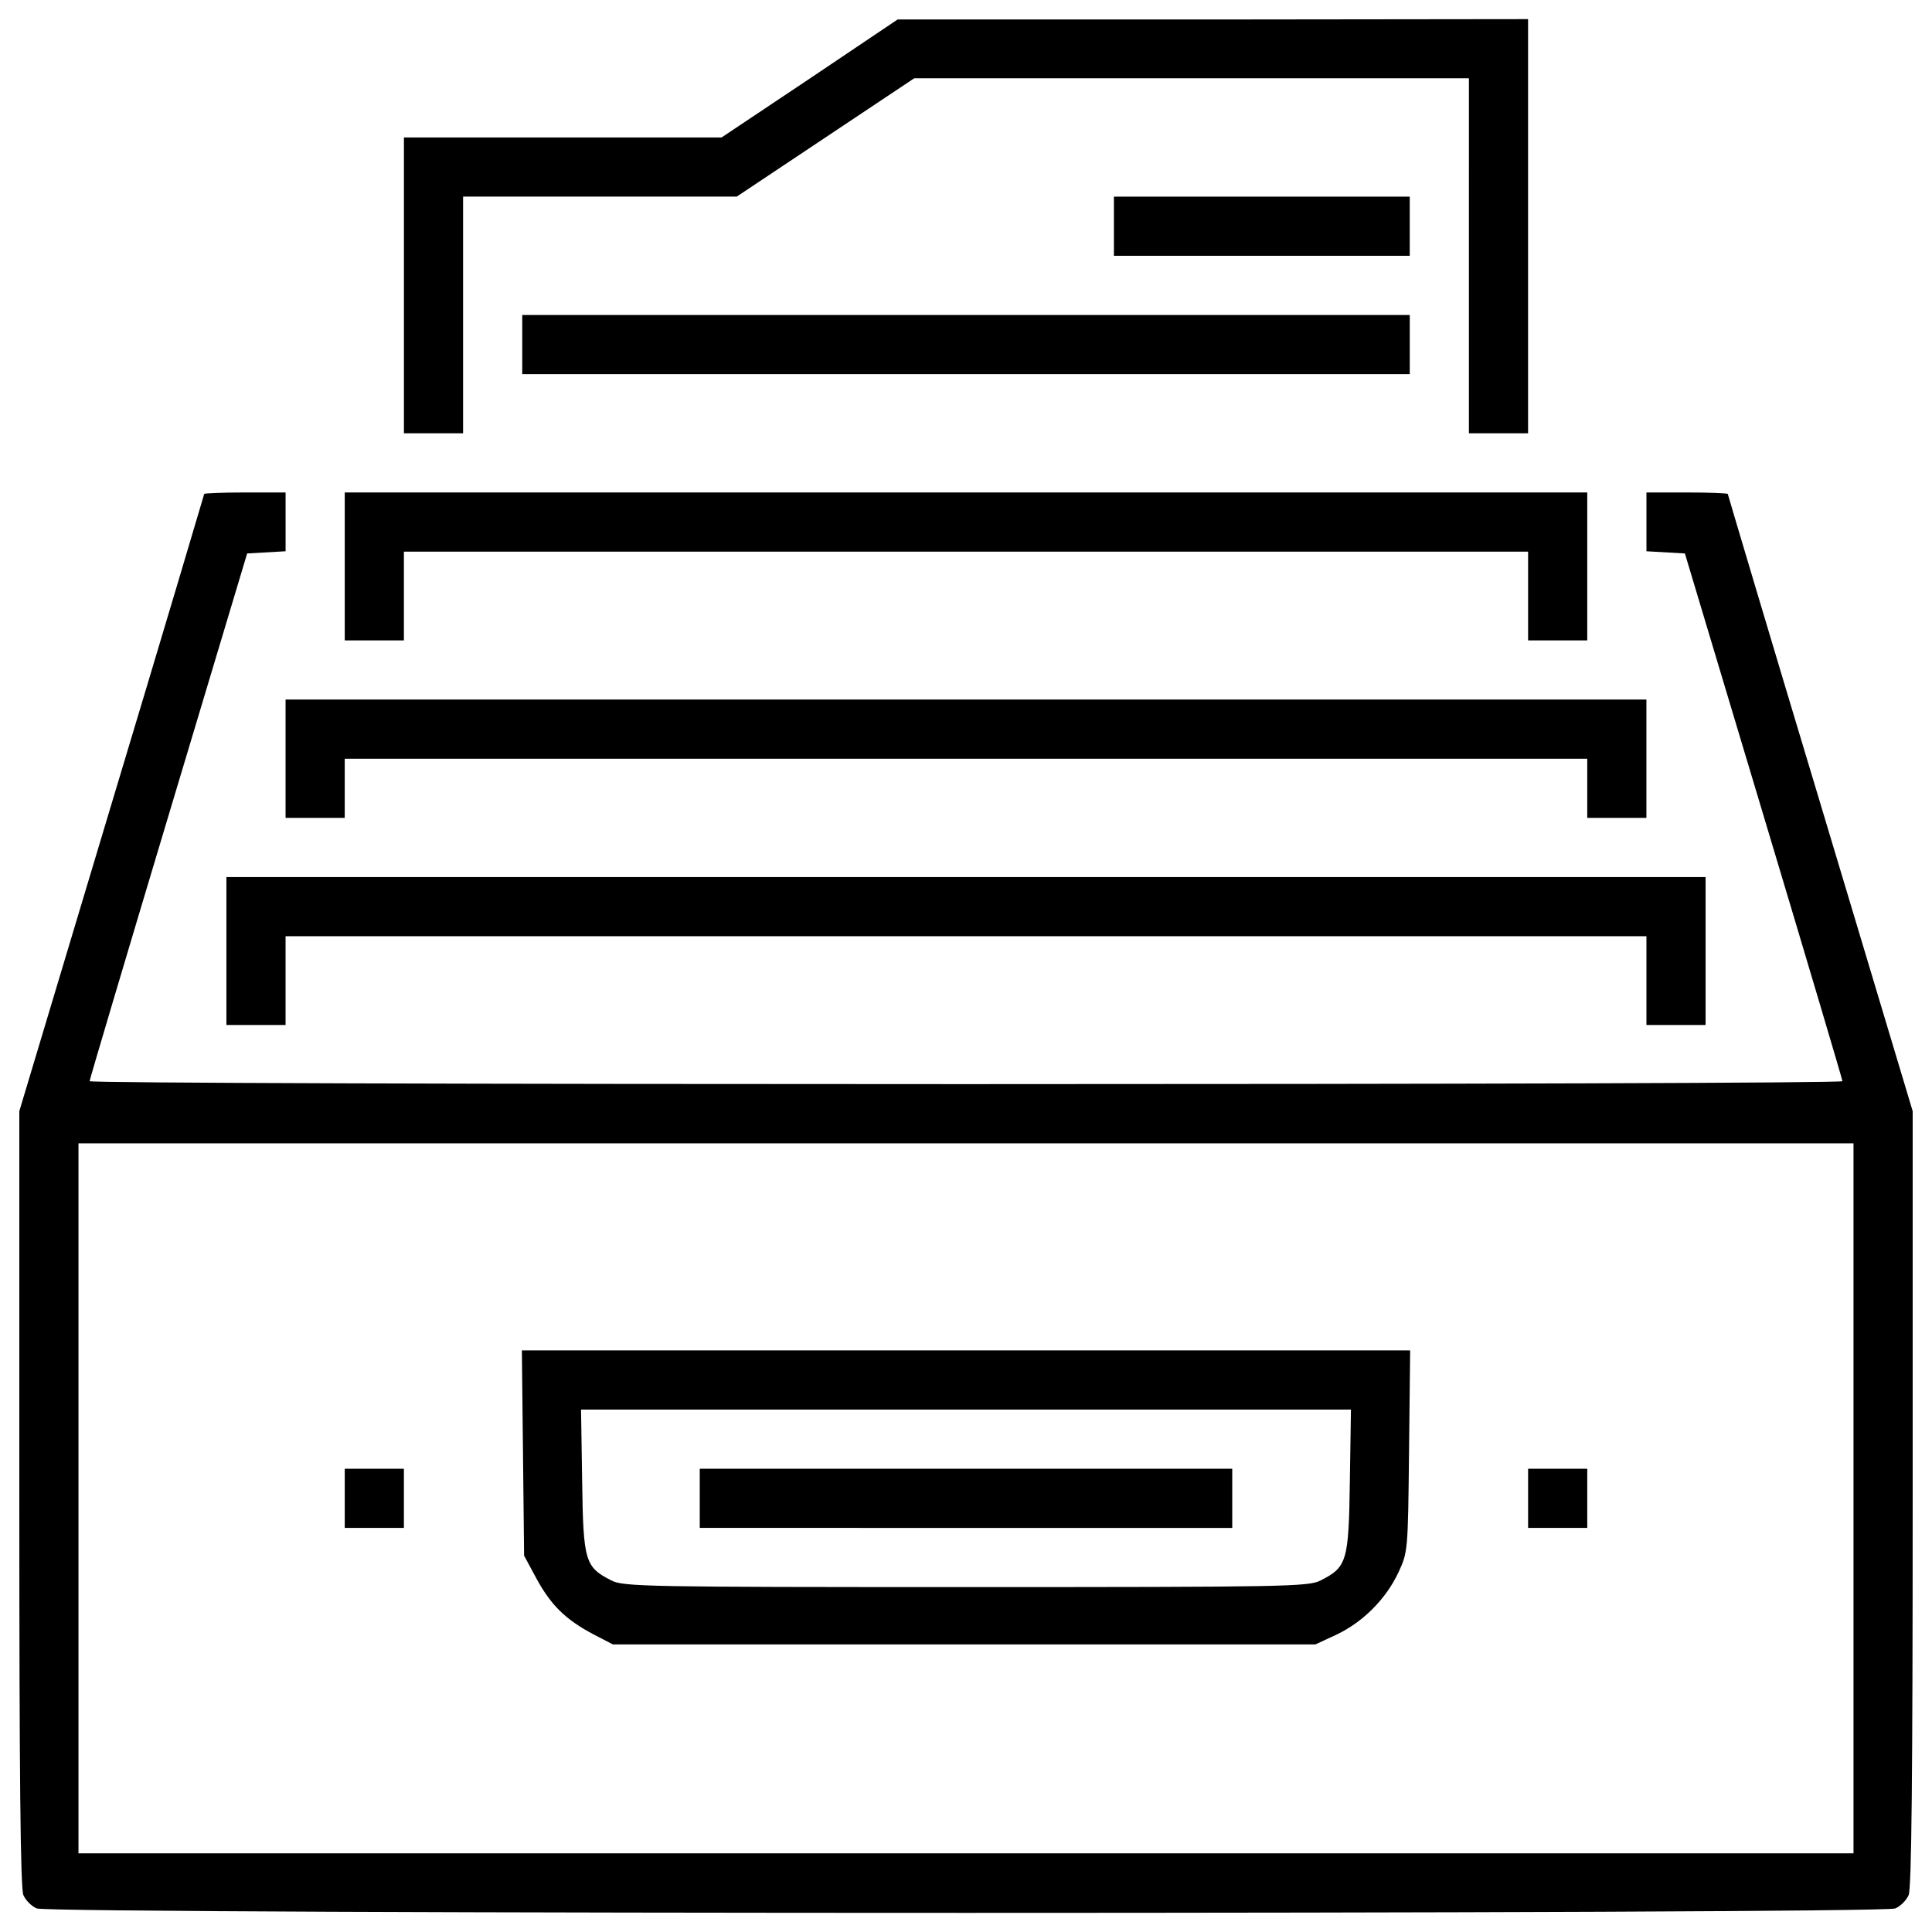 <?xml version="1.0" encoding="utf-8"?>
<!-- Svg Vector Icons : http://www.onlinewebfonts.com/icon -->
<!DOCTYPE svg PUBLIC "-//W3C//DTD SVG 1.1//EN" "http://www.w3.org/Graphics/SVG/1.1/DTD/svg11.dtd">
<svg version="1.1" xmlns="http://www.w3.org/2000/svg" xmlns:xlink="http://www.w3.org/1999/xlink" x="0px" y="0px" viewBox="0 0 1000 1000" enable-background="new 0 0 1000 1000" xml:space="preserve">
<g><g transform="translate(0,512) scale(0.1,-0.1)"><path d="M4190.4,4712.8l-455.6-304.3h-821.1h-823v-765.6v-765.6h153.1h153.1v612.5v612.5h708.2h708.2l459.4,306.3l459.4,306.3h1435.5h1435.5V3796v-918.8h153.1h153.1v1071.9V5021l-1630.8-1.9H4645.9L4190.4,4712.8z"/><path d="M5765.6,3949.1V3796h765.6h765.6v153.1v153.1h-765.6h-765.6V3949.1z"/><path d="M2703.1,3336.6v-153.1H5000h2296.9v153.1v153.1H5000H2703.1V3336.6z"/><path d="M1057,2563.3c0-1.9-214.4-723.5-478.5-1600.2L100-631.3v-2005.9c0-1429.8,5.7-2019.3,21.1-2051.9c11.5-26.8,42.1-57.4,68.9-68.9c65.1-30.6,9555-30.6,9620.1,0c26.8,11.5,57.4,42.1,68.9,68.9c15.3,32.5,21,622.1,21,2051.9v2005.9L9421.5,963.1C9157.3,1839.8,8943,2561.4,8943,2563.3c0,3.8-93.8,7.7-210.5,7.7h-210.5v-151.2v-153.1l99.5-5.7l99.5-5.7l407.7-1359c224-746.5,407.7-1364.7,407.7-1372.4c0-9.6-2040.4-15.3-4536.3-15.3c-2495.9,0-4536.3,5.7-4536.3,15.3c0,7.7,183.7,625.9,407.7,1372.4l407.7,1359l99.5,5.7l99.5,5.7v153.1V2571h-210.5C1152.7,2571,1057,2567.1,1057,2563.3z M9593.7-2635.3v-1837.5H5000H406.2v1837.5v1837.5H5000h4593.7V-2635.3z"/><path d="M2707-2399.9l5.7-532.1l65.1-120.6c74.6-135.9,149.3-210.5,294.8-287.1l99.5-51.7h1818.4h1818.4l107.2,49.8c137.8,65.1,256.5,183.8,321.6,321.6c49.8,107.2,49.8,111,55.5,629.7l5.7,520.6H5000H2701.2L2707-2399.9z M6986.8-2547.3c-5.7-415.3-15.3-444-151.2-513c-61.3-32.5-187.6-34.4-1835.6-34.4c-1648,0-1774.3,1.9-1835.6,34.4c-135.9,68.9-145.5,97.6-151.2,513l-5.7,371.3H5000h1992.5L6986.8-2547.3z"/><path d="M3621.9-2635.3v-153.1H5000h1378.1v153.1v153.1H5000H3621.9V-2635.3z"/><path d="M1784.4-2635.3v-153.1h153.1h153.1v153.1v153.1h-153.1h-153.1V-2635.3z"/><path d="M7909.4-2635.3v-153.1h153.1h153.1v153.1v153.1h-153.1h-153.1V-2635.3z"/><path d="M1784.4,2188.1v-382.8h153.1h153.1V2035v229.7H5000h2909.4V2035v-229.7h153.1h153.1v382.8V2571H5000H1784.4V2188.1z"/><path d="M1478.1,1192.8V886.6h153.1h153.1v153.1v153.1H5000h3215.6v-153.1V886.6h153.1h153.1v306.3v306.3H5000H1478.1V1192.8z"/><path d="M1171.9,197.5v-382.8H1325h153.1V44.4v229.7H5000h3521.9V44.4v-229.7H8675h153.1v382.8v382.8H5000H1171.9V197.5z"/></g></g>
</svg>